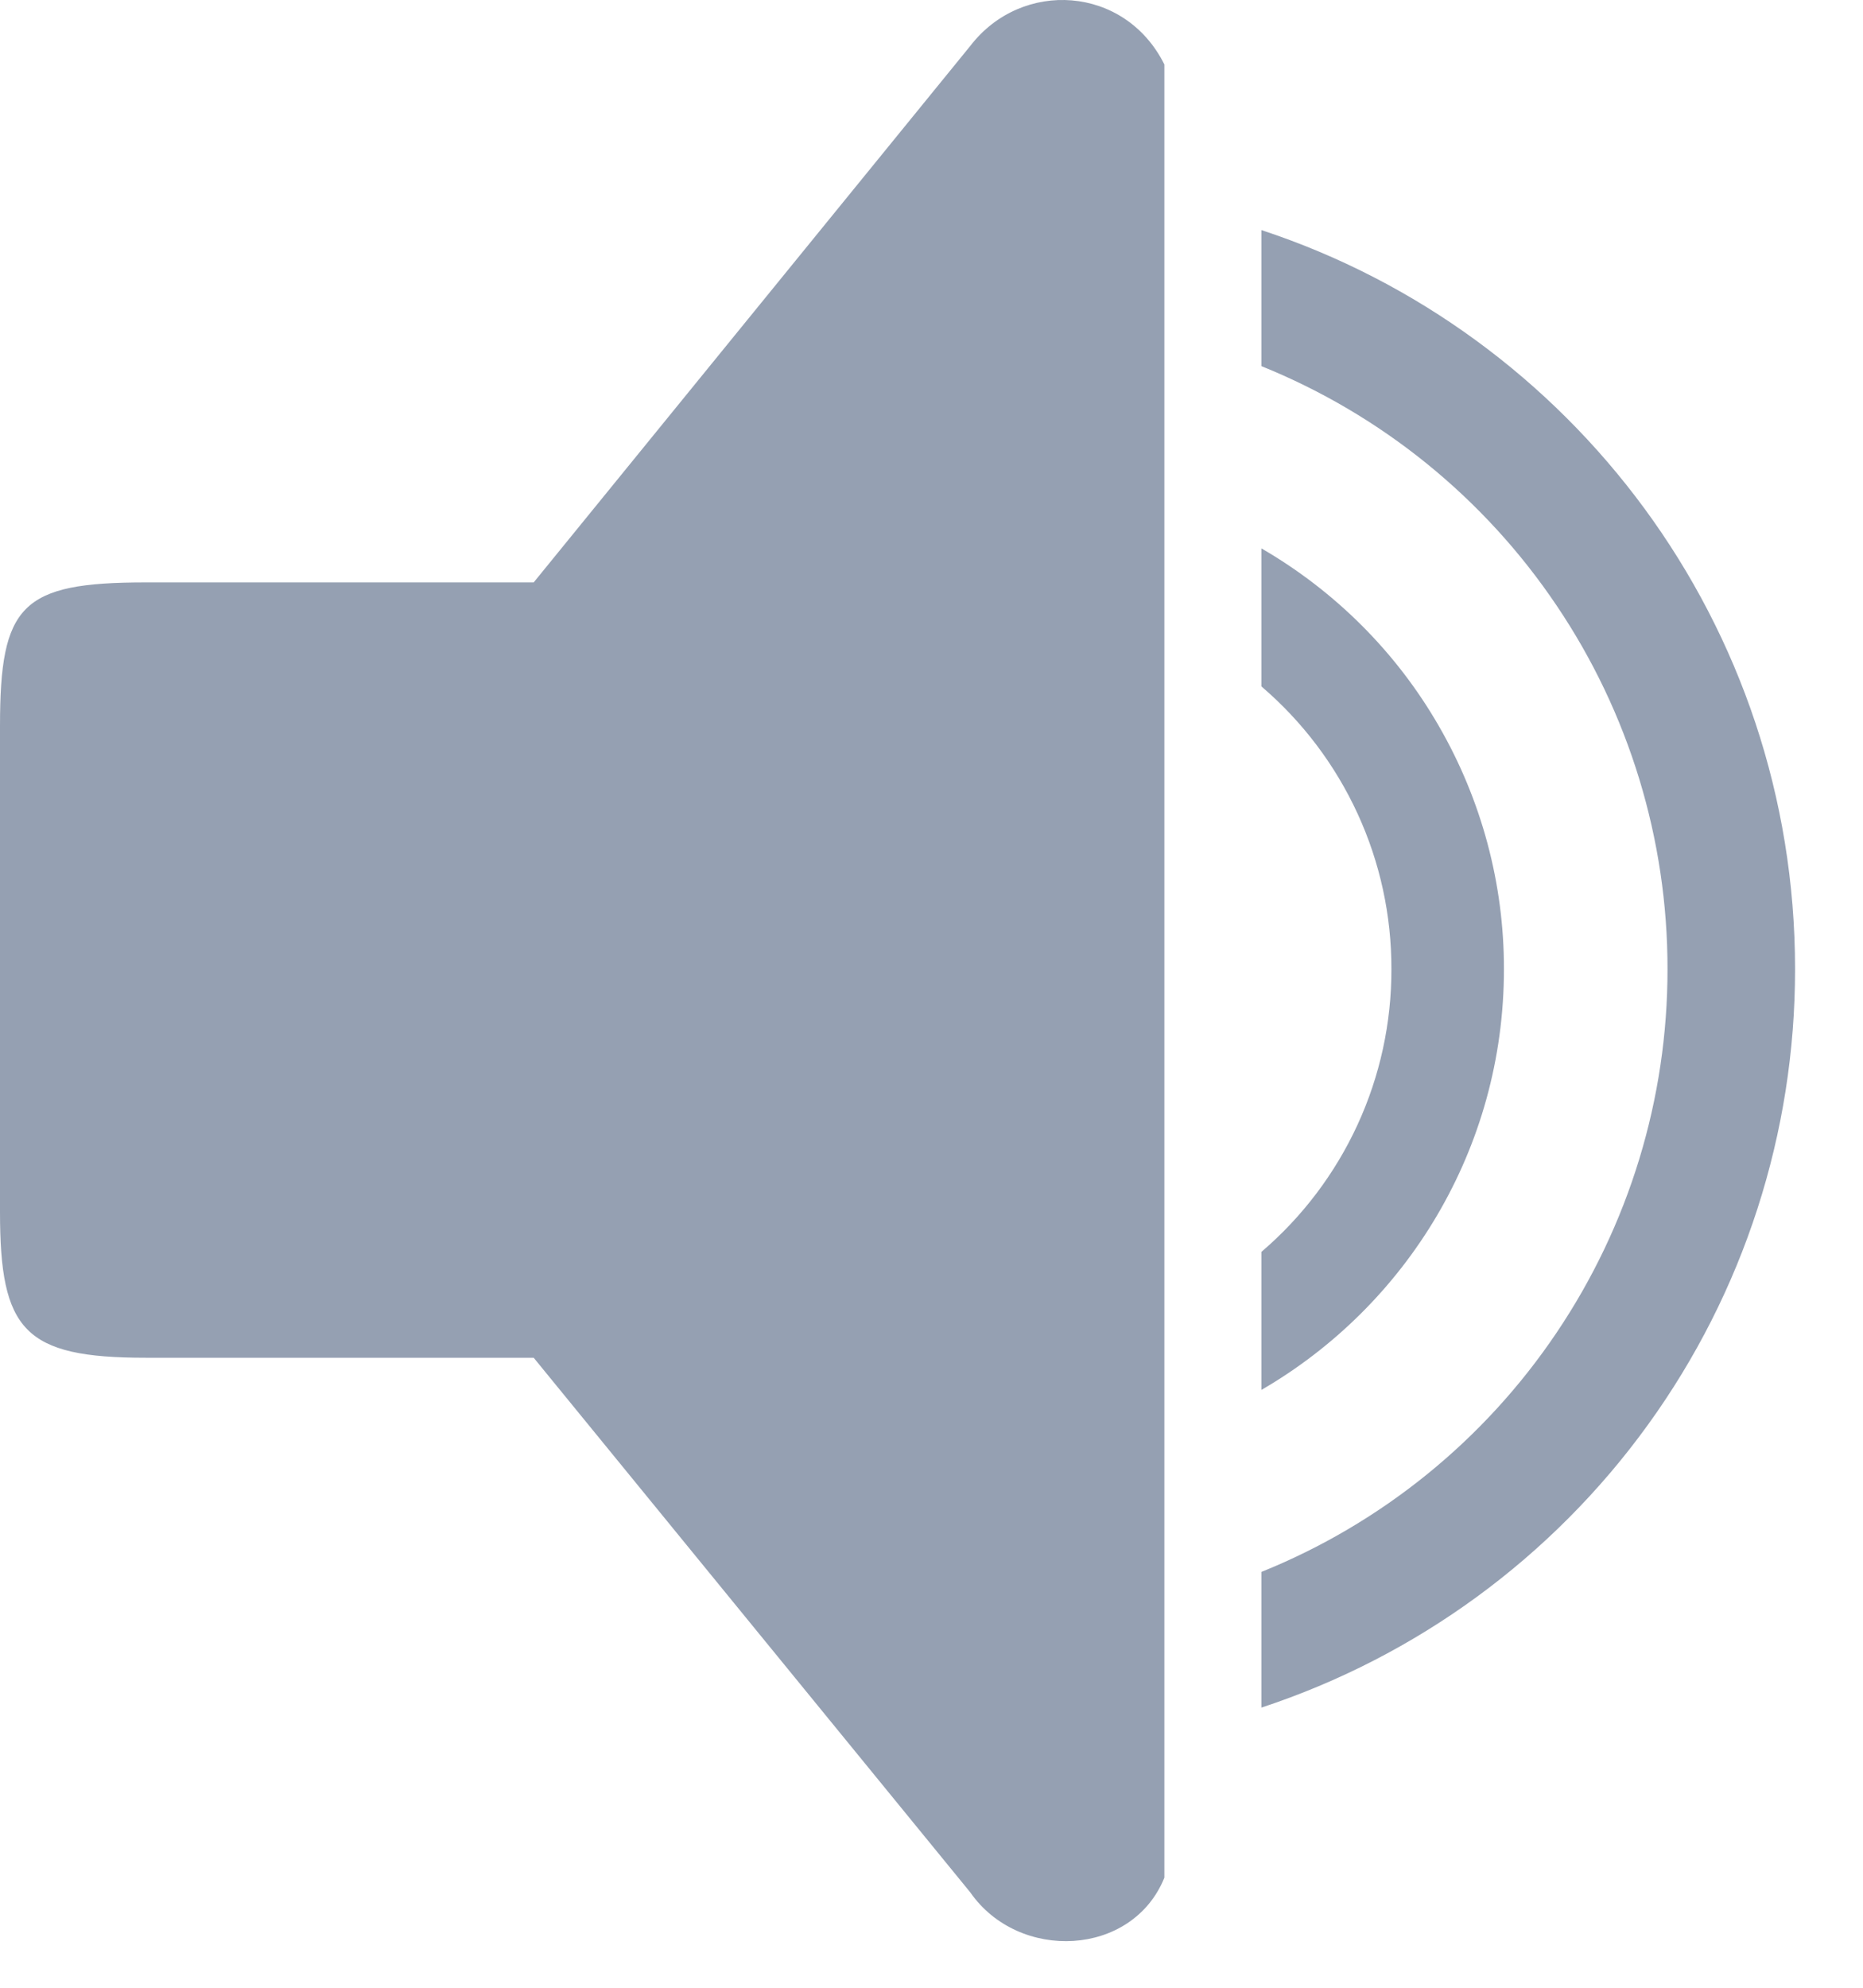 <svg width="15" height="16" viewBox="0 0 15 16" fill="none" xmlns="http://www.w3.org/2000/svg">
<path d="M10.156 2.947C11.123 3.338 11.951 4.009 12.533 4.874C13.116 5.738 13.427 6.758 13.426 7.8C13.427 8.843 13.116 9.862 12.533 10.727C11.951 11.592 11.123 12.263 10.156 12.653V13.745C11.407 13.333 12.496 12.537 13.268 11.469C14.04 10.402 14.454 9.118 14.453 7.8C14.453 5.027 12.653 2.673 10.156 1.852V2.947ZM10.156 5.525C10.485 5.806 10.749 6.155 10.93 6.548C11.111 6.941 11.204 7.368 11.203 7.801C11.204 8.233 11.111 8.661 10.93 9.054C10.749 9.447 10.485 9.796 10.156 10.077V11.188C11.324 10.511 12.109 9.248 12.109 7.801C12.11 7.115 11.929 6.44 11.586 5.846C11.244 5.251 10.75 4.758 10.156 4.414V5.525ZM1.172 10.929H4.297L7.812 15.232C8.203 15.794 9.117 15.752 9.375 15.114V0.519C9.058 -0.118 8.227 -0.17 7.812 0.37L4.297 4.688H1.172C0.171 4.688 0 4.868 0 5.845V9.756C0 10.71 0.195 10.929 1.172 10.929Z" fill="#95A0B2"/>
</svg>
